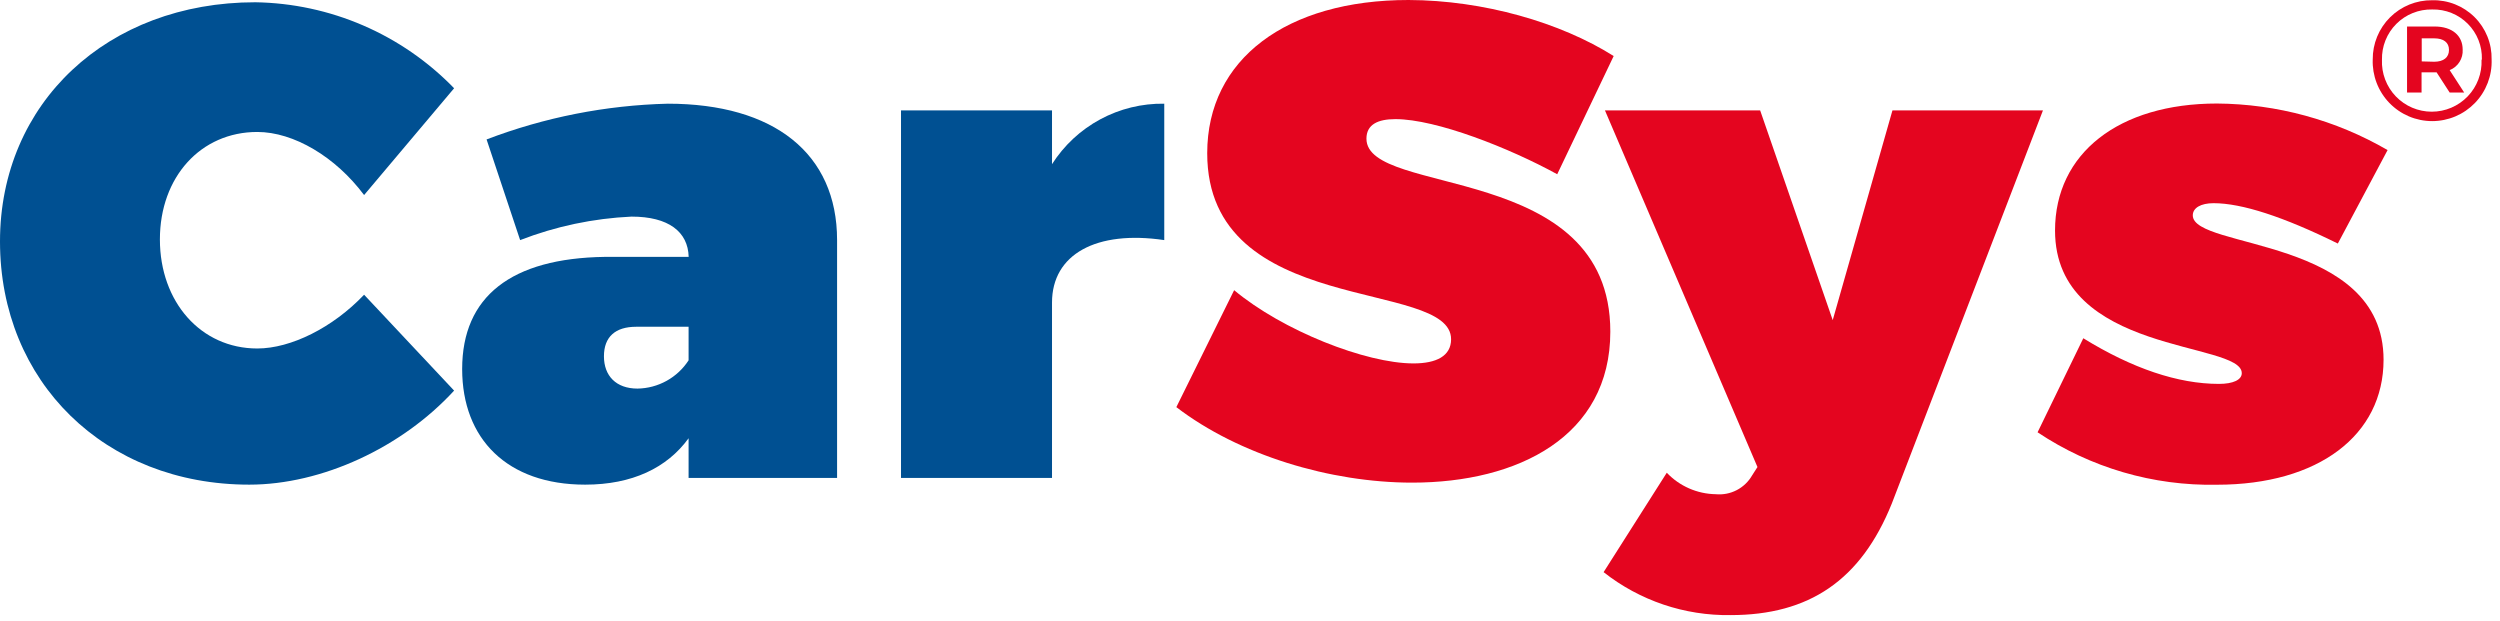 <svg width="298" height="74" viewBox="0 0 298 74" fill="none" xmlns="http://www.w3.org/2000/svg">
<path d="M54.13 10.52L43.4 23.25C40 18.69 35 15.73 30.67 15.73C23.94 15.73 19.06 21.09 19.06 28.54C19.06 35.99 23.94 41.54 30.67 41.54C34.67 41.54 39.67 39.06 43.4 35.13L54.13 46.56C47.89 53.36 38.36 57.77 29.71 57.77C12.49 57.77 0 45.51 0 28.78C0 12.28 12.81 0.27 30.43 0.27C34.86 0.338 39.233 1.278 43.3 3.037C47.367 4.795 51.047 7.338 54.13 10.52V10.52Z" fill="#005092"/>
<path d="M99.78 28.62V56.97H82.08V52.24C79.52 55.77 75.35 57.77 69.75 57.77C60.46 57.77 55.09 52.32 55.09 43.99C55.09 35.34 60.94 30.78 72.09 30.62H82.09C82.01 27.62 79.69 25.82 75.28 25.82C70.731 26.029 66.246 26.974 62 28.62L58 16.62C64.906 13.985 72.21 12.544 79.6 12.36C92.25 12.36 99.78 18.29 99.78 28.62ZM82.08 42.95V38.95H75.83C73.35 38.95 71.99 40.15 71.99 42.47C71.99 44.79 73.43 46.32 75.99 46.32C77.204 46.302 78.394 45.985 79.457 45.397C80.519 44.809 81.42 43.969 82.08 42.95V42.95Z" fill="#005092"/>
<path d="M125.4 19.57C126.829 17.326 128.809 15.485 131.151 14.223C133.493 12.961 136.12 12.319 138.78 12.36V28.62C130.69 27.42 125.4 30.3 125.4 36.07V56.97H107.4V13.16H125.4V19.57Z" fill="#005092"/>
<path d="M192.35 6.68L185.62 20.77C179.94 17.65 171.21 14.2 166.33 14.2C164.24 14.2 162.88 14.84 162.88 16.53C162.88 23.53 191.95 19.17 191.95 39.53C191.95 52.02 180.95 57.53 168.33 57.53C158.56 57.53 147.67 54.24 140.22 48.53L147.11 34.59C152.87 39.4 162.8 43.32 168.49 43.32C171.21 43.32 172.97 42.44 172.97 40.44C172.97 33.15 143.9 37.96 143.9 18.26C143.9 7.05 153.35 0 167.9 0C176.82 0.03 186 2.67 192.35 6.68Z" fill="#E4051F"/>
<path d="M225.5 60.03C221.82 69.16 215.65 73.32 206.28 73.32C200.798 73.401 195.456 71.594 191.15 68.2L198.68 56.35C199.434 57.144 200.339 57.779 201.342 58.218C202.345 58.658 203.425 58.893 204.52 58.91C205.381 58.991 206.246 58.823 207.014 58.425C207.781 58.028 208.419 57.419 208.85 56.67L209.49 55.67L191.31 13.16H209.81L218.46 38.16L225.58 13.16H243.52L225.5 60.03Z" fill="#E4051F"/>
<path d="M284.6 17.89L278.67 29.03C272.19 25.83 267.22 24.22 263.86 24.22C262.34 24.22 261.38 24.78 261.38 25.67C261.38 29.75 284.12 28.15 284.12 42.88C284.12 51.88 276.35 57.78 264.26 57.78C256.662 57.933 249.2 55.751 242.88 51.53L248.33 40.32C254.17 43.92 259.62 45.76 264.5 45.76C266.18 45.76 267.22 45.28 267.22 44.48C267.22 40.64 244.96 42.32 244.96 27.48C244.96 18.27 252.57 12.34 264.26 12.34C271.407 12.389 278.418 14.302 284.6 17.89V17.89Z" fill="#E4051F"/>
<path d="M297 7.08C297.036 8.033 296.879 8.983 296.539 9.874C296.199 10.765 295.683 11.578 295.022 12.265C294.36 12.951 293.567 13.498 292.69 13.871C291.812 14.244 290.868 14.436 289.915 14.436C288.962 14.436 288.018 14.244 287.14 13.871C286.263 13.498 285.47 12.951 284.808 12.265C284.147 11.578 283.631 10.765 283.291 9.874C282.951 8.983 282.794 8.033 282.83 7.08C282.823 6.15 283.002 5.228 283.356 4.367C283.71 3.507 284.231 2.726 284.891 2.069C285.55 1.413 286.333 0.894 287.195 0.544C288.057 0.194 288.98 0.019 289.91 0.03C290.844 0.005 291.774 0.171 292.643 0.516C293.511 0.861 294.301 1.379 294.964 2.038C295.627 2.697 296.149 3.483 296.499 4.35C296.849 5.217 297.019 6.145 297 7.08ZM295.84 7.08C295.863 6.296 295.727 5.515 295.438 4.785C295.15 4.055 294.716 3.392 294.163 2.835C293.61 2.278 292.95 1.84 292.222 1.547C291.494 1.254 290.714 1.112 289.93 1.13C289.137 1.111 288.348 1.253 287.611 1.548C286.875 1.842 286.206 2.284 285.645 2.845C285.084 3.406 284.642 4.075 284.348 4.811C284.053 5.548 283.911 6.337 283.93 7.13C283.897 7.93 284.026 8.728 284.31 9.477C284.593 10.226 285.025 10.909 285.579 11.487C286.134 12.064 286.799 12.524 287.536 12.838C288.272 13.152 289.064 13.314 289.865 13.314C290.666 13.314 291.458 13.152 292.194 12.838C292.931 12.524 293.596 12.064 294.151 11.487C294.705 10.909 295.137 10.226 295.42 9.477C295.704 8.728 295.833 7.93 295.8 7.13L295.84 7.08ZM292 8.36L293.73 11.03H292L290.44 8.62H288.65V11.03H286.92V3.16H290.21C292.3 3.16 293.55 4.25 293.55 5.91C293.583 6.43 293.451 6.946 293.172 7.386C292.894 7.826 292.484 8.167 292 8.36V8.36ZM290.15 7.36C291.28 7.36 291.92 6.84 291.92 5.95C291.92 5.06 291.28 4.57 290.15 4.57H288.67V7.32L290.15 7.36Z" fill="#E4051F"/>
</svg>
